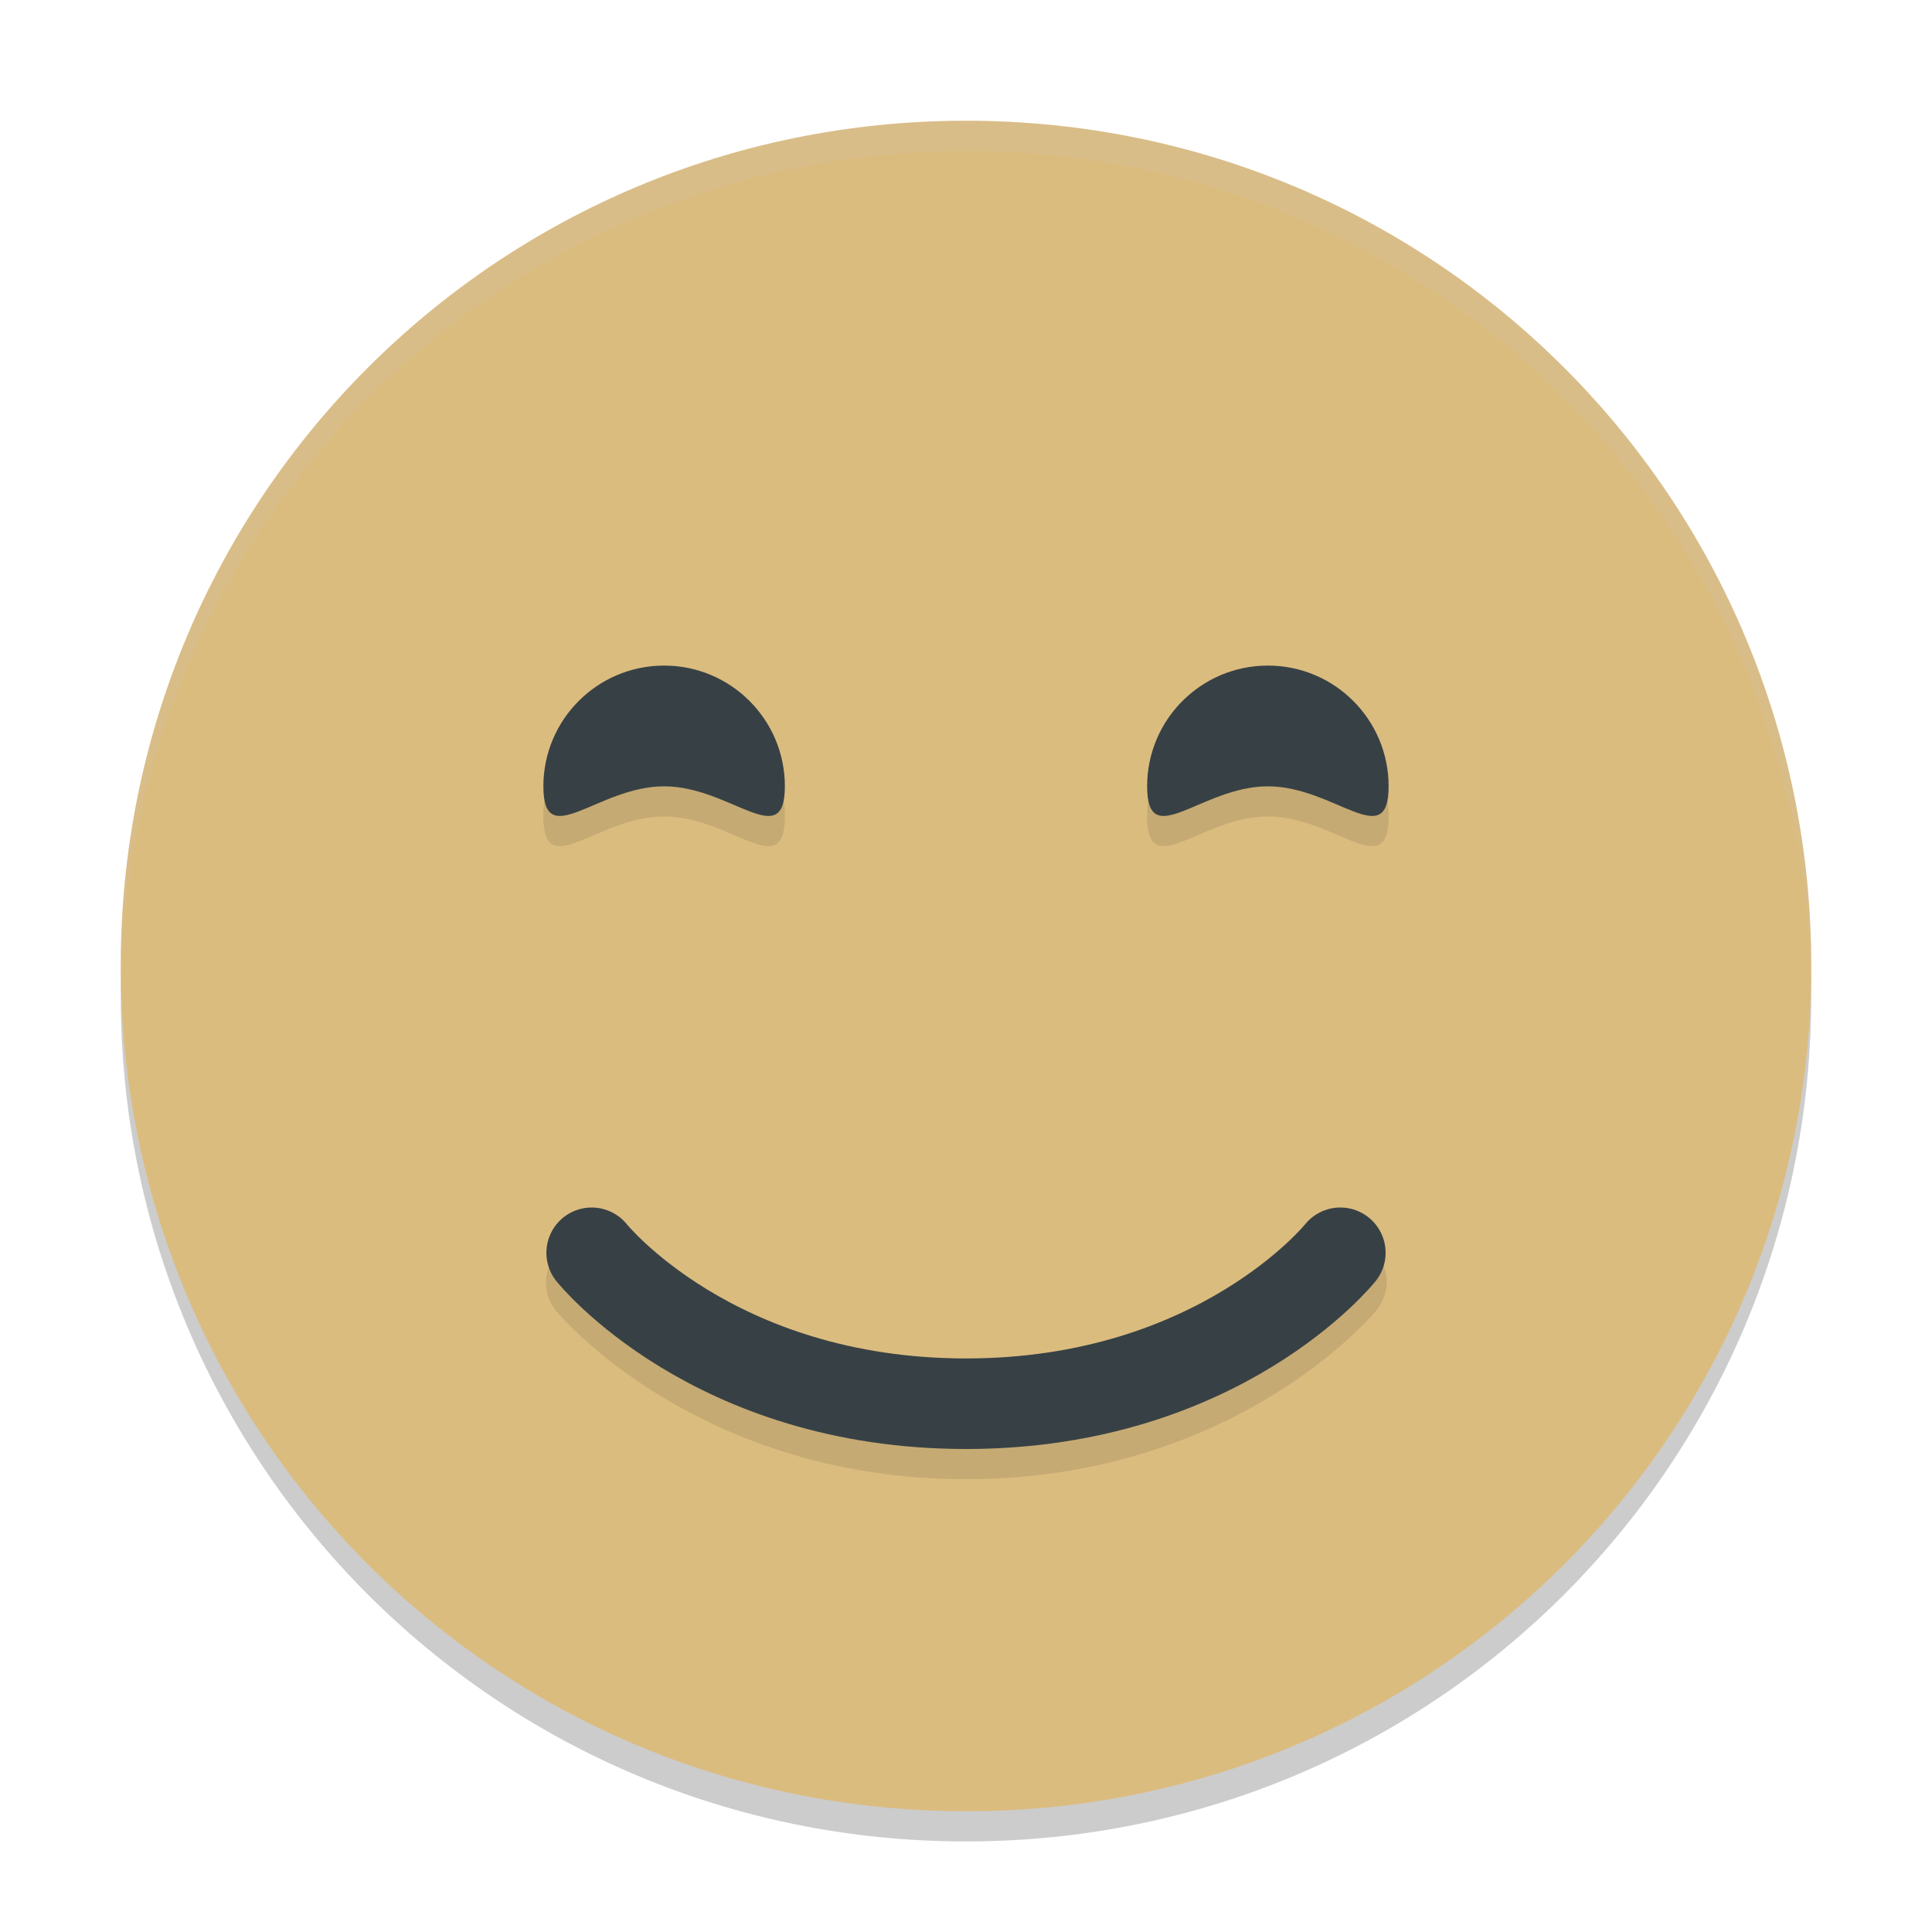 <svg xmlns="http://www.w3.org/2000/svg" width="64" height="64" version="1">
 <path style="opacity:0.2" d="M 32,5 C 16.488,5 4,17.488 4,33 4,48.512 16.488,61 32,61 47.512,61 60,48.512 60,33 60,17.488 47.512,5 32,5 Z"/>
 <path style="fill:#dbbc7f" d="M 32,4 C 16.488,4 4,16.488 4,32 4,47.512 16.488,60 32,60 47.512,60 60,47.512 60,32 60,16.488 47.512,4 32,4 Z"/>
 <path style="opacity:0.1" d="m 22,23.047 c -2.209,-2e-6 -4,1.791 -4,4 0,2.209 1.791,0 4,0 2.209,0 4,2.209 4,0 0,-2.209 -1.791,-4 -4,-4 z m 20,0 c -2.209,-2e-6 -4,1.791 -4,4 0,2.209 1.791,0 4,0 2.209,0 4,2.209 4,0 0,-2.209 -1.791,-4 -4,-4 z m 2.406,17.91 A 1.5,1.5 0 0 0 43.23,41.562 C 43.23,41.562 39.805,46 32,46 24.195,46 20.77,41.562 20.77,41.562 a 1.5,1.5 0 0 0 -1.168,-0.578 1.5,1.5 0 0 0 -1.172,2.453 c 0,0 4.575,5.562 13.57,5.562 8.995,0 13.57,-5.562 13.57,-5.562 A 1.5,1.5 0 0 0 44.406,40.957 Z"/>
 <path style="fill:#374145" d="m 26,26.048 c 0,2.209 -1.791,0 -4,0 -2.209,0 -4,2.209 -4,0 0,-2.209 1.791,-4 4,-4 2.209,0 4,1.791 4,4 z"/>
 <path style="fill:#374145" d="m 46,26.048 c 0,2.209 -1.791,0 -4,0 -2.209,0 -4,2.209 -4,0 0,-2.209 1.791,-4 4,-4 2.209,0 4,1.791 4,4 z"/>
 <path style="fill:none;stroke:#374145;stroke-width:3;stroke-linecap:round;stroke-linejoin:round" d="m 19.6,41.5 c 0,0 4,5 12.4,5 8.4,0 12.4,-5 12.4,-5 v 0 0"/>
 <path style="opacity:0.2;fill:#d3c6aa" d="M 32 4 C 16.488 4 4 16.488 4 32 C 4 32.113 4.011 32.224 4.018 32.336 C 4.369 17.134 16.711 5 32 5 C 47.289 5 59.631 17.134 59.982 32.336 C 59.989 32.224 60 32.113 60 32 C 60 16.488 47.512 4 32 4 z"/>
</svg>
